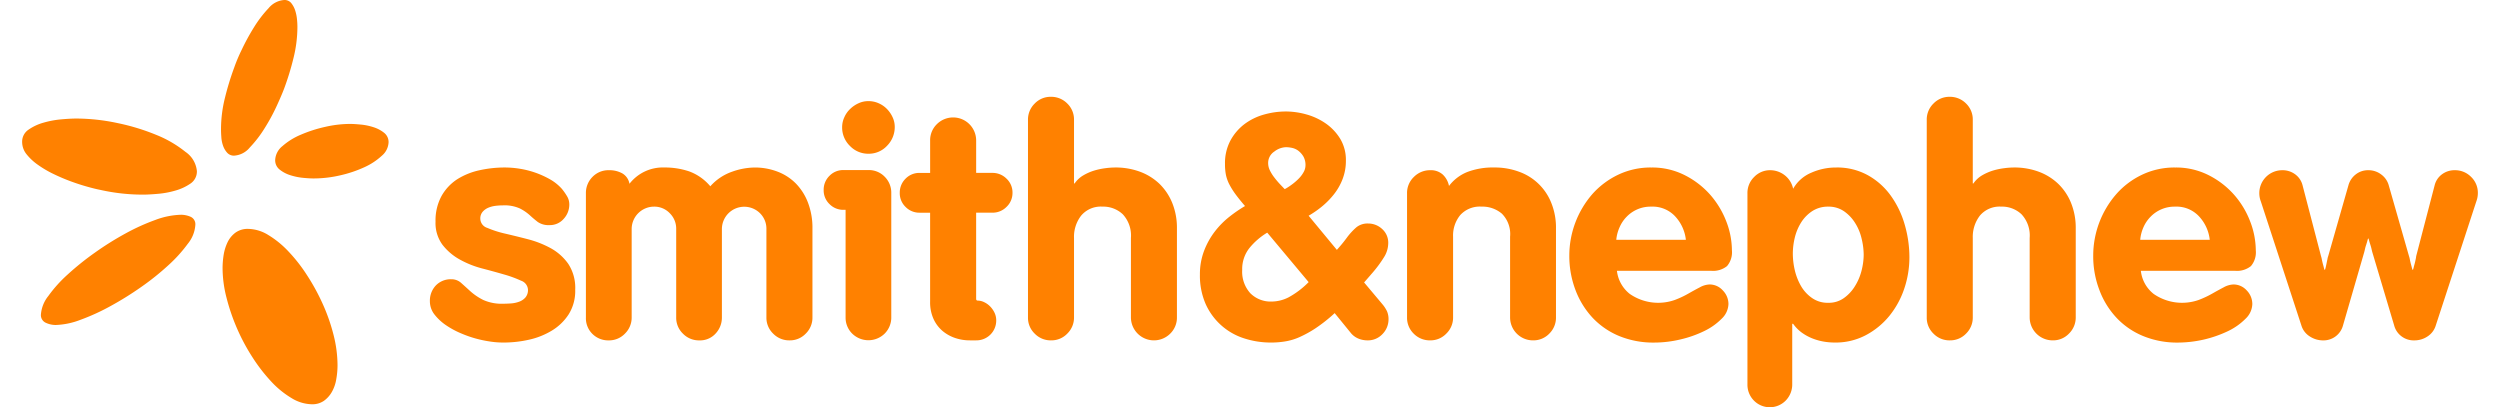 <svg id="Layer_1" data-name="Layer 1" xmlns="http://www.w3.org/2000/svg" viewBox="0 0 169.254 28.068" height="36px" width="221px"><defs><style>.cls-1{fill:#ff8100;}</style></defs><path class="cls-1" d="M12.044,11.797a.997.997,0,0,1-.44.853,3.486,3.486,0,0,1-1.036.483,6.141,6.141,0,0,1-1.221.227c-.418.037-.754.054-1.015.054a13.338,13.338,0,0,1-2.934-.324q-.346-.065-.885-.216-.541-.149-1.133-.365c-.396-.145-.796-.313-1.199-.508a7.335,7.335,0,0,1-1.088-.637,3.739,3.739,0,0,1-.79-.733A1.356,1.356,0,0,1,0,9.788a.991.991,0,0,1,.442-.852,3.401,3.401,0,0,1,1.046-.486,6.447,6.447,0,0,1,1.233-.226c.416-.037.753-.054,1.013-.054a13.793,13.793,0,0,1,2.838.312,14.941,14.941,0,0,1,2.688.821,7.874,7.874,0,0,1,1.996,1.164A1.803,1.803,0,0,1,12.044,11.797Zm-.107,3.718a2.292,2.292,0,0,1-.517,1.283,9.795,9.795,0,0,1-1.351,1.491,17.911,17.911,0,0,1-1.875,1.499,21.953,21.953,0,0,1-2.116,1.315,14.634,14.634,0,0,1-2.061.94,5.189,5.189,0,0,1-1.706.356,1.622,1.622,0,0,1-.68-.152.576.576,0,0,1-.336-.581,2.314,2.314,0,0,1,.508-1.263,9.269,9.269,0,0,1,1.329-1.479,19.069,19.069,0,0,1,1.867-1.501,20.952,20.952,0,0,1,2.115-1.326,14.472,14.472,0,0,1,2.07-.94,5.411,5.411,0,0,1,1.763-.355,1.66,1.66,0,0,1,.666.14A.559.559,0,0,1,11.936,15.515ZM18.972,1.835a8.936,8.936,0,0,1-.271,2.17,18.779,18.779,0,0,1-.637,2.082c-.113.302-.288.714-.526,1.231a13.308,13.308,0,0,1-.833,1.531,8.029,8.029,0,0,1-1.014,1.316,1.519,1.519,0,0,1-1.078.562.617.617,0,0,1-.485-.204,1.4,1.4,0,0,1-.283-.487,2.196,2.196,0,0,1-.117-.594c-.015-.207-.021-.383-.021-.528a8.942,8.942,0,0,1,.27-2.168,19.239,19.239,0,0,1,.637-2.084,11.173,11.173,0,0,1,.518-1.23,15.227,15.227,0,0,1,.842-1.544A8.095,8.095,0,0,1,16.988.562,1.538,1.538,0,0,1,18.065,0,.592.592,0,0,1,18.542.207a1.583,1.583,0,0,1,.27.494,2.862,2.862,0,0,1,.129.606A5.244,5.244,0,0,1,18.972,1.835Zm2.765,23.33a5.534,5.534,0,0,1-.089.984,2.612,2.612,0,0,1-.301.863,1.922,1.922,0,0,1-.55.615,1.399,1.399,0,0,1-.83.236,2.759,2.759,0,0,1-1.394-.422A6.326,6.326,0,0,1,17.17,26.299a11.676,11.676,0,0,1-1.295-1.674,13.697,13.697,0,0,1-1.067-1.994,13.849,13.849,0,0,1-.723-2.115,8.262,8.262,0,0,1-.271-2.041,5.938,5.938,0,0,1,.074-.905,3.204,3.204,0,0,1,.271-.876,1.803,1.803,0,0,1,.541-.658,1.433,1.433,0,0,1,.883-.26,2.717,2.717,0,0,1,1.384.423,6.553,6.553,0,0,1,1.39,1.134,10.975,10.975,0,0,1,1.294,1.661,14.557,14.557,0,0,1,1.08,1.986,12.826,12.826,0,0,1,.735,2.114A8.632,8.632,0,0,1,21.737,25.165ZM25.255,9.817a1.282,1.282,0,0,1-.465.917,4.497,4.497,0,0,1-1.198.789,8.394,8.394,0,0,1-1.662.56,8.058,8.058,0,0,1-1.835.216c-.2,0-.45-.014-.744-.043a4.21,4.21,0,0,1-.874-.183,2.243,2.243,0,0,1-.735-.39.811.811,0,0,1-.302-.657,1.305,1.305,0,0,1,.496-.952,4.602,4.602,0,0,1,1.265-.787,9.354,9.354,0,0,1,1.672-.54,7.824,7.824,0,0,1,1.725-.206c.188,0,.434.015.735.044a4.05,4.05,0,0,1,.886.183,2.243,2.243,0,0,1,.732.388A.807.807,0,0,1,25.255,9.817Z"/><path class="cls-1" d="M38.119,19.962a3.037,3.037,0,0,1-.451,1.703,3.589,3.589,0,0,1-1.163,1.123,5.204,5.204,0,0,1-1.583.628,7.998,7.998,0,0,1-1.735.193,6.07,6.07,0,0,1-.981-.077,7.959,7.959,0,0,1-.956-.204,7.705,7.705,0,0,1-.96-.336,5.844,5.844,0,0,1-1.036-.551,3.47,3.47,0,0,1-.818-.744,1.474,1.474,0,0,1-.333-.938,1.514,1.514,0,0,1,.406-1.08,1.422,1.422,0,0,1,1.079-.432.98.98,0,0,1,.677.26c.194.172.409.368.645.583a4.033,4.033,0,0,0,.874.585,3.098,3.098,0,0,0,1.378.258c.173,0,.354-.008.547-.021a2.032,2.032,0,0,0,.551-.12A1.041,1.041,0,0,0,34.69,20.5a.785.785,0,0,0,.173-.538.694.694,0,0,0-.474-.615,7.991,7.991,0,0,0-1.184-.433c-.473-.137-.984-.278-1.528-.419a6.565,6.565,0,0,1-1.529-.617,3.875,3.875,0,0,1-1.183-1.015,2.528,2.528,0,0,1-.473-1.588,3.519,3.519,0,0,1,.409-1.758,3.304,3.304,0,0,1,1.076-1.156,4.748,4.748,0,0,1,1.532-.624,8.018,8.018,0,0,1,1.765-.193,6.486,6.486,0,0,1,1.024.086,6.189,6.189,0,0,1,2.088.732,3.232,3.232,0,0,1,.809.649,4.031,4.031,0,0,1,.357.508,1.085,1.085,0,0,1,.16.572,1.446,1.446,0,0,1-.388.993,1.248,1.248,0,0,1-.968.431,1.317,1.317,0,0,1-.818-.216c-.185-.145-.37-.298-.548-.464a3.172,3.172,0,0,0-.68-.465,2.565,2.565,0,0,0-1.181-.215,4.261,4.261,0,0,0-.507.032,1.88,1.88,0,0,0-.496.131,1.062,1.062,0,0,0-.387.279.706.706,0,0,0-.161.486.677.677,0,0,0,.483.624,7.135,7.135,0,0,0,1.218.392c.485.113,1.012.242,1.572.387a6.9,6.9,0,0,1,1.571.615,3.608,3.608,0,0,1,1.215,1.079A3.004,3.004,0,0,1,38.119,19.962Z"/><path class="cls-1" d="M54.007,22.994a1.505,1.505,0,0,1-1.111.465,1.539,1.539,0,0,1-1.134-.465,1.516,1.516,0,0,1-.465-1.109V15.773a1.493,1.493,0,0,0-.442-1.077,1.541,1.541,0,0,0-2.626,1.077v6.091a1.601,1.601,0,0,1-.431,1.121,1.44,1.44,0,0,1-1.122.475,1.53,1.53,0,0,1-1.133-.465,1.51,1.51,0,0,1-.464-1.109V15.773a1.488,1.488,0,0,0-.443-1.077,1.462,1.462,0,0,0-1.091-.454,1.546,1.546,0,0,0-1.535,1.531v6.091a1.541,1.541,0,0,1-.465,1.131,1.511,1.511,0,0,1-1.113.465,1.54,1.54,0,0,1-1.123-.442,1.51,1.51,0,0,1-.453-1.131V13.325a1.565,1.565,0,0,1,.453-1.132,1.523,1.523,0,0,1,1.125-.462,1.837,1.837,0,0,1,.939.223,1.039,1.039,0,0,1,.486.713,2.909,2.909,0,0,1,2.42-1.123,5.221,5.221,0,0,1,1.694.268,3.463,3.463,0,0,1,1.458,1.027,3.574,3.574,0,0,1,1.501-1.005,4.794,4.794,0,0,1,1.543-.289,4.36,4.36,0,0,1,1.578.281,3.534,3.534,0,0,1,1.261.809,3.825,3.825,0,0,1,.842,1.317,4.851,4.851,0,0,1,.314,1.803v6.11A1.531,1.531,0,0,1,54.007,22.994Z"/><path class="cls-1" d="M59.451,22.988a1.596,1.596,0,0,1-2.246,0,1.539,1.539,0,0,1-.451-1.109V14.462H56.624a1.326,1.326,0,0,1-.982-.399,1.303,1.303,0,0,1-.399-.961,1.333,1.333,0,0,1,.399-.982,1.306,1.306,0,0,1,.96-.399h1.726a1.513,1.513,0,0,1,1.123.462,1.54,1.54,0,0,1,.452,1.111v8.563A1.562,1.562,0,0,1,59.451,22.988Zm.691-14.247a1.826,1.826,0,0,1-.528,1.304,1.716,1.716,0,0,1-1.286.551,1.739,1.739,0,0,1-1.274-.538,1.766,1.766,0,0,1-.538-1.295,1.625,1.625,0,0,1,.151-.68,1.751,1.751,0,0,1,.4-.571,2.012,2.012,0,0,1,.573-.392,1.603,1.603,0,0,1,.689-.15,1.702,1.702,0,0,1,.692.142,1.792,1.792,0,0,1,.572.388,1.992,1.992,0,0,1,.397.571A1.563,1.563,0,0,1,60.142,8.742Z"/><path class="cls-1" d="M68.258,13.279a1.315,1.315,0,0,1-.412.98,1.345,1.345,0,0,1-.972.4H65.752v5.93c0,.086.037.129.11.129a1.026,1.026,0,0,1,.439.107,1.415,1.415,0,0,1,.413.293,1.602,1.602,0,0,1,.302.43,1.204,1.204,0,0,1,.12.529A1.365,1.365,0,0,1,65.752,23.459h-.431a3.149,3.149,0,0,1-1.002-.159,2.69,2.69,0,0,1-.877-.485,2.367,2.367,0,0,1-.625-.828,2.762,2.762,0,0,1-.237-1.194V14.66h-.713a1.331,1.331,0,0,1-.981-.4,1.308,1.308,0,0,1-.398-.96,1.338,1.338,0,0,1,.398-.984,1.317,1.317,0,0,1,.96-.399h.735V9.693a1.541,1.541,0,0,1,.462-1.133,1.587,1.587,0,0,1,2.71,1.111v2.245h1.122a1.355,1.355,0,0,1,.972.399A1.301,1.301,0,0,1,68.258,13.279Z"/><path class="cls-1" d="M79.129,22.994a1.587,1.587,0,0,1-2.709-1.109V16.4a2.15,2.15,0,0,0-.56-1.63,1.962,1.962,0,0,0-1.402-.529,1.768,1.768,0,0,0-1.464.615,2.366,2.366,0,0,0-.496,1.544v5.463a1.539,1.539,0,0,1-.465,1.131,1.51,1.51,0,0,1-1.113.465,1.531,1.531,0,0,1-1.132-.465,1.507,1.507,0,0,1-.463-1.109V8.269a1.535,1.535,0,0,1,.463-1.132,1.512,1.512,0,0,1,1.111-.465,1.548,1.548,0,0,1,1.134.462,1.525,1.525,0,0,1,.465,1.111v4.399h.043a1.87,1.87,0,0,1,.603-.561,3.498,3.498,0,0,1,.778-.337,4.848,4.848,0,0,1,.784-.159,5.312,5.312,0,0,1,.637-.043,4.839,4.839,0,0,1,1.694.289,3.903,3.903,0,0,1,1.347.834,3.86,3.86,0,0,1,.882,1.316,4.57,4.57,0,0,1,.325,1.77v6.11A1.541,1.541,0,0,1,79.129,22.994Z"/><path class="cls-1" d="M94.175,22.014a1.442,1.442,0,0,1-.41,1.003,1.375,1.375,0,0,1-1.058.442,1.658,1.658,0,0,1-.57-.107,1.354,1.354,0,0,1-.531-.367L90.463,21.581a10.659,10.659,0,0,1-1.305,1.035,7.722,7.722,0,0,1-1.109.614,3.983,3.983,0,0,1-1.004.302,5.886,5.886,0,0,1-.957.077,5.963,5.963,0,0,1-1.905-.301,4.342,4.342,0,0,1-2.621-2.375,4.875,4.875,0,0,1-.387-2.009,4.511,4.511,0,0,1,.292-1.649,5.252,5.252,0,0,1,.744-1.329,5.812,5.812,0,0,1,1.005-1.014,9.658,9.658,0,0,1,1.068-.732c-.274-.317-.496-.594-.67-.833a5.217,5.217,0,0,1-.422-.68,2.605,2.605,0,0,1-.224-.635,3.743,3.743,0,0,1-.064-.746,3.305,3.305,0,0,1,.366-1.605,3.531,3.531,0,0,1,.96-1.135,4.048,4.048,0,0,1,1.35-.667,5.525,5.525,0,0,1,1.531-.215,5.29,5.29,0,0,1,1.406.203,4.405,4.405,0,0,1,1.338.627,3.541,3.541,0,0,1,.994,1.059,2.824,2.824,0,0,1,.387,1.498,3.486,3.486,0,0,1-.228,1.272,3.996,3.996,0,0,1-.605,1.059,5.496,5.496,0,0,1-.831.842,6.88,6.88,0,0,1-.905.625l1.947,2.353c.114-.129.232-.263.345-.399.116-.14.23-.287.347-.446a4.366,4.366,0,0,1,.668-.723,1.221,1.221,0,0,1,.799-.249,1.401,1.401,0,0,1,.959.376,1.261,1.261,0,0,1,.423.982,1.842,1.842,0,0,1-.292.964,8.34,8.34,0,0,1-.789,1.069c-.101.115-.196.229-.291.336-.092.107-.19.22-.292.334l1.251,1.489a2.273,2.273,0,0,1,.327.498A1.363,1.363,0,0,1,94.175,22.014Zm-8.36-5.98a4.736,4.736,0,0,0-1.209,1.038,2.326,2.326,0,0,0-.516,1.531,2.209,2.209,0,0,0,.559,1.608,1.979,1.979,0,0,0,1.483.572A2.607,2.607,0,0,0,87.273,20.5,5.902,5.902,0,0,0,88.669,19.444Zm2.637-4.638a1.199,1.199,0,0,0-.142-.605,1.403,1.403,0,0,0-.335-.387,1.083,1.083,0,0,0-.433-.207,2.025,2.025,0,0,0-.433-.052,1.377,1.377,0,0,0-.807.302.933.933,0,0,0-.424.797,1.156,1.156,0,0,0,.129.52,2.802,2.802,0,0,0,.316.494,5.361,5.361,0,0,0,.377.443q.193.205.322.335a4.024,4.024,0,0,0,.485-.313,3.853,3.853,0,0,0,.466-.4,2.003,2.003,0,0,0,.344-.451A.959.959,0,0,0,88.451,11.395Z"/><path class="cls-1" d="M105.255,22.994a1.511,1.511,0,0,1-1.109.465,1.579,1.579,0,0,1-1.593-1.574V16.314a1.988,1.988,0,0,0-.565-1.587,2.07,2.07,0,0,0-1.402-.486,1.82,1.82,0,0,0-1.468.583,2.214,2.214,0,0,0-.494,1.49v5.549a1.529,1.529,0,0,1-.468,1.131,1.506,1.506,0,0,1-1.109.465,1.55,1.55,0,0,1-1.136-.462,1.523,1.523,0,0,1-.46-1.111V13.325a1.526,1.526,0,0,1,.473-1.132,1.561,1.561,0,0,1,1.123-.462,1.231,1.231,0,0,1,.862.296,1.461,1.461,0,0,1,.433.79,2.967,2.967,0,0,1,1.26-.962,4.974,4.974,0,0,1,1.868-.311,4.807,4.807,0,0,1,1.69.289,3.736,3.736,0,0,1,2.232,2.15,4.535,4.535,0,0,1,.324,1.77v6.11A1.535,1.535,0,0,1,105.255,22.994Z"/><path class="cls-1" d="M117.842,17.255a1.467,1.467,0,0,1-.337,1.084,1.529,1.529,0,0,1-1.093.325H109.917a2.369,2.369,0,0,0,.885,1.593,3.44,3.44,0,0,0,3.097.419,6.424,6.424,0,0,0,.939-.44c.288-.163.553-.309.798-.436a1.481,1.481,0,0,1,.669-.194,1.215,1.215,0,0,1,.907.409,1.337,1.337,0,0,1,.391.947,1.452,1.452,0,0,1-.465,1.002,4.31,4.31,0,0,1-1.198.85,7.694,7.694,0,0,1-1.652.582,7.795,7.795,0,0,1-1.803.215,6.182,6.182,0,0,1-2.417-.453,5.3,5.3,0,0,1-1.834-1.263,5.809,5.809,0,0,1-1.176-1.91,6.605,6.605,0,0,1-.423-2.374,6.471,6.471,0,0,1,1.586-4.232,5.621,5.621,0,0,1,1.785-1.338,5.184,5.184,0,0,1,2.288-.496,4.96,4.96,0,0,1,2.276.518,5.883,5.883,0,0,1,1.75,1.33,6.105,6.105,0,0,1,1.123,1.839A5.612,5.612,0,0,1,117.842,17.255Zm-3.897-2.327a2.128,2.128,0,0,0-1.672-.686,2.288,2.288,0,0,0-1.676.686,2.362,2.362,0,0,0-.494.729,2.696,2.696,0,0,0-.231.87h4.797A2.822,2.822,0,0,0,113.944,14.928Z"/><path class="cls-1" d="M130.075,17.738a6.745,6.745,0,0,1-.356,2.159,6.003,6.003,0,0,1-1.027,1.877,5.284,5.284,0,0,1-1.621,1.327,4.456,4.456,0,0,1-2.137.508,4.612,4.612,0,0,1-.757-.064,3.977,3.977,0,0,1-.776-.215,3.435,3.435,0,0,1-.736-.4,2.666,2.666,0,0,1-.606-.615h-.06V26.462a1.587,1.587,0,0,1-.443,1.139,1.533,1.533,0,0,1-2.202.003,1.552,1.552,0,0,1-.442-1.112V13.33a1.534,1.534,0,0,1,.464-1.134,1.509,1.509,0,0,1,1.11-.465,1.627,1.627,0,0,1,.972.33,1.586,1.586,0,0,1,.603.95,2.581,2.581,0,0,1,1.256-1.109,4.172,4.172,0,0,1,1.706-.357,4.358,4.358,0,0,1,2.2.539,4.837,4.837,0,0,1,1.578,1.415,6.467,6.467,0,0,1,.951,1.985A8.065,8.065,0,0,1,130.075,17.738Zm-3.151-.172a4.825,4.825,0,0,0-.142-1.114,3.455,3.455,0,0,0-.445-1.077,2.745,2.745,0,0,0-.764-.811,1.867,1.867,0,0,0-1.093-.322,1.973,1.973,0,0,0-1.09.301,2.577,2.577,0,0,0-.77.778,3.537,3.537,0,0,0-.442,1.046,4.755,4.755,0,0,0-.138,1.113,5.103,5.103,0,0,0,.138,1.153,4.008,4.008,0,0,0,.433,1.093,2.57,2.57,0,0,0,.758.817,1.867,1.867,0,0,0,1.111.326,1.782,1.782,0,0,0,1.08-.326,2.781,2.781,0,0,0,.755-.809,3.728,3.728,0,0,0,.458-1.067A4.555,4.555,0,0,0,126.924,17.567Z"/><path class="cls-1" d="M141.071,22.994a1.506,1.506,0,0,1-1.111.465,1.586,1.586,0,0,1-1.596-1.574V16.4a2.145,2.145,0,0,0-.561-1.63,1.954,1.954,0,0,0-1.399-.529,1.778,1.778,0,0,0-1.467.615,2.392,2.392,0,0,0-.494,1.544v5.463a1.54,1.54,0,0,1-.464,1.131,1.511,1.511,0,0,1-1.11.465,1.533,1.533,0,0,1-1.136-.465,1.509,1.509,0,0,1-.463-1.109V8.269a1.536,1.536,0,0,1,.463-1.132,1.516,1.516,0,0,1,1.114-.465,1.55,1.55,0,0,1,1.132.462,1.526,1.526,0,0,1,.464,1.111v4.399h.043a1.899,1.899,0,0,1,.603-.561,3.563,3.563,0,0,1,.778-.337,4.797,4.797,0,0,1,.787-.159,5.251,5.251,0,0,1,.637-.043,4.817,4.817,0,0,1,1.691.289,3.904,3.904,0,0,1,1.348.834,3.814,3.814,0,0,1,.884,1.316,4.57,4.57,0,0,1,.325,1.77v6.11A1.546,1.546,0,0,1,141.071,22.994Z"/><path class="cls-1" d="M153.949,17.255a1.467,1.467,0,0,1-.335,1.084,1.529,1.529,0,0,1-1.093.325H146.027a2.352,2.352,0,0,0,.881,1.593,3.44,3.44,0,0,0,3.097.419,6.659,6.659,0,0,0,.942-.44c.285-.163.553-.309.795-.436a1.492,1.492,0,0,1,.672-.194,1.223,1.223,0,0,1,.908.409,1.338,1.338,0,0,1,.387.947,1.445,1.445,0,0,1-.463,1.002,4.332,4.332,0,0,1-1.197.85,8.102,8.102,0,0,1-3.455.797,6.152,6.152,0,0,1-2.416-.453,5.258,5.258,0,0,1-1.835-1.263,5.712,5.712,0,0,1-1.175-1.91,6.482,6.482,0,0,1-.424-2.374,6.46,6.46,0,0,1,1.59-4.232,5.514,5.514,0,0,1,1.779-1.338,5.182,5.182,0,0,1,2.287-.496,4.967,4.967,0,0,1,2.277.518,5.841,5.841,0,0,1,1.749,1.33,6.008,6.008,0,0,1,1.123,1.839A5.616,5.616,0,0,1,153.949,17.255Zm-3.898-2.327a2.124,2.124,0,0,0-1.672-.686,2.297,2.297,0,0,0-1.673.686,2.388,2.388,0,0,0-.497.729,2.715,2.715,0,0,0-.226.87h4.792A2.809,2.809,0,0,0,150.051,14.928Z"/><path class="cls-1" d="M169.254,13.304a1.634,1.634,0,0,1-.107.582l-2.805,8.582a1.37,1.37,0,0,1-.562.723,1.613,1.613,0,0,1-.905.269,1.39,1.39,0,0,1-.884-.281,1.37,1.37,0,0,1-.5-.731l-1.51-5.063c-.013-.043-.031-.115-.053-.215-.021-.102-.052-.205-.086-.312-.036-.109-.064-.204-.086-.292-.021-.086-.039-.13-.055-.13s-.031.044-.053.13c-.022.088-.052.183-.086.292a2.823,2.823,0,0,0-.089.312c-.021.1-.04.172-.052.215l-1.467,5.063a1.389,1.389,0,0,1-1.359,1.013,1.666,1.666,0,0,1-.918-.269,1.35,1.35,0,0,1-.574-.723l-2.805-8.582a1.581,1.581,0,0,1-.107-.561,1.579,1.579,0,0,1,1.577-1.594,1.458,1.458,0,0,1,.894.281,1.348,1.348,0,0,1,.509.753l1.274,4.89a1.466,1.466,0,0,1,.052.206q.032.161.073.322c.031.108.056.204.077.29q.032.129.056.129c.012,0,.03-.043.052-.129.021-.086.043-.182.065-.29.021-.107.043-.215.067-.322a.919.919,0,0,1,.052-.206l1.403-4.912a1.423,1.423,0,0,1,.495-.723,1.362,1.362,0,0,1,.864-.29,1.447,1.447,0,0,1,.887.29,1.382,1.382,0,0,1,.516.723l1.405,4.912a1.286,1.286,0,0,1,.053.206q.032.161.073.322c.031.108.056.204.077.29.021.086.04.129.055.129.013,0,.031-.043.053-.129.021-.086.046-.182.076-.29.028-.107.053-.215.074-.322a1.514,1.514,0,0,0,.033-.206l1.274-4.89a1.338,1.338,0,0,1,.506-.753,1.433,1.433,0,0,1,.875-.281,1.544,1.544,0,0,1,1.132.462A1.515,1.515,0,0,1,169.254,13.304Z"/></svg>